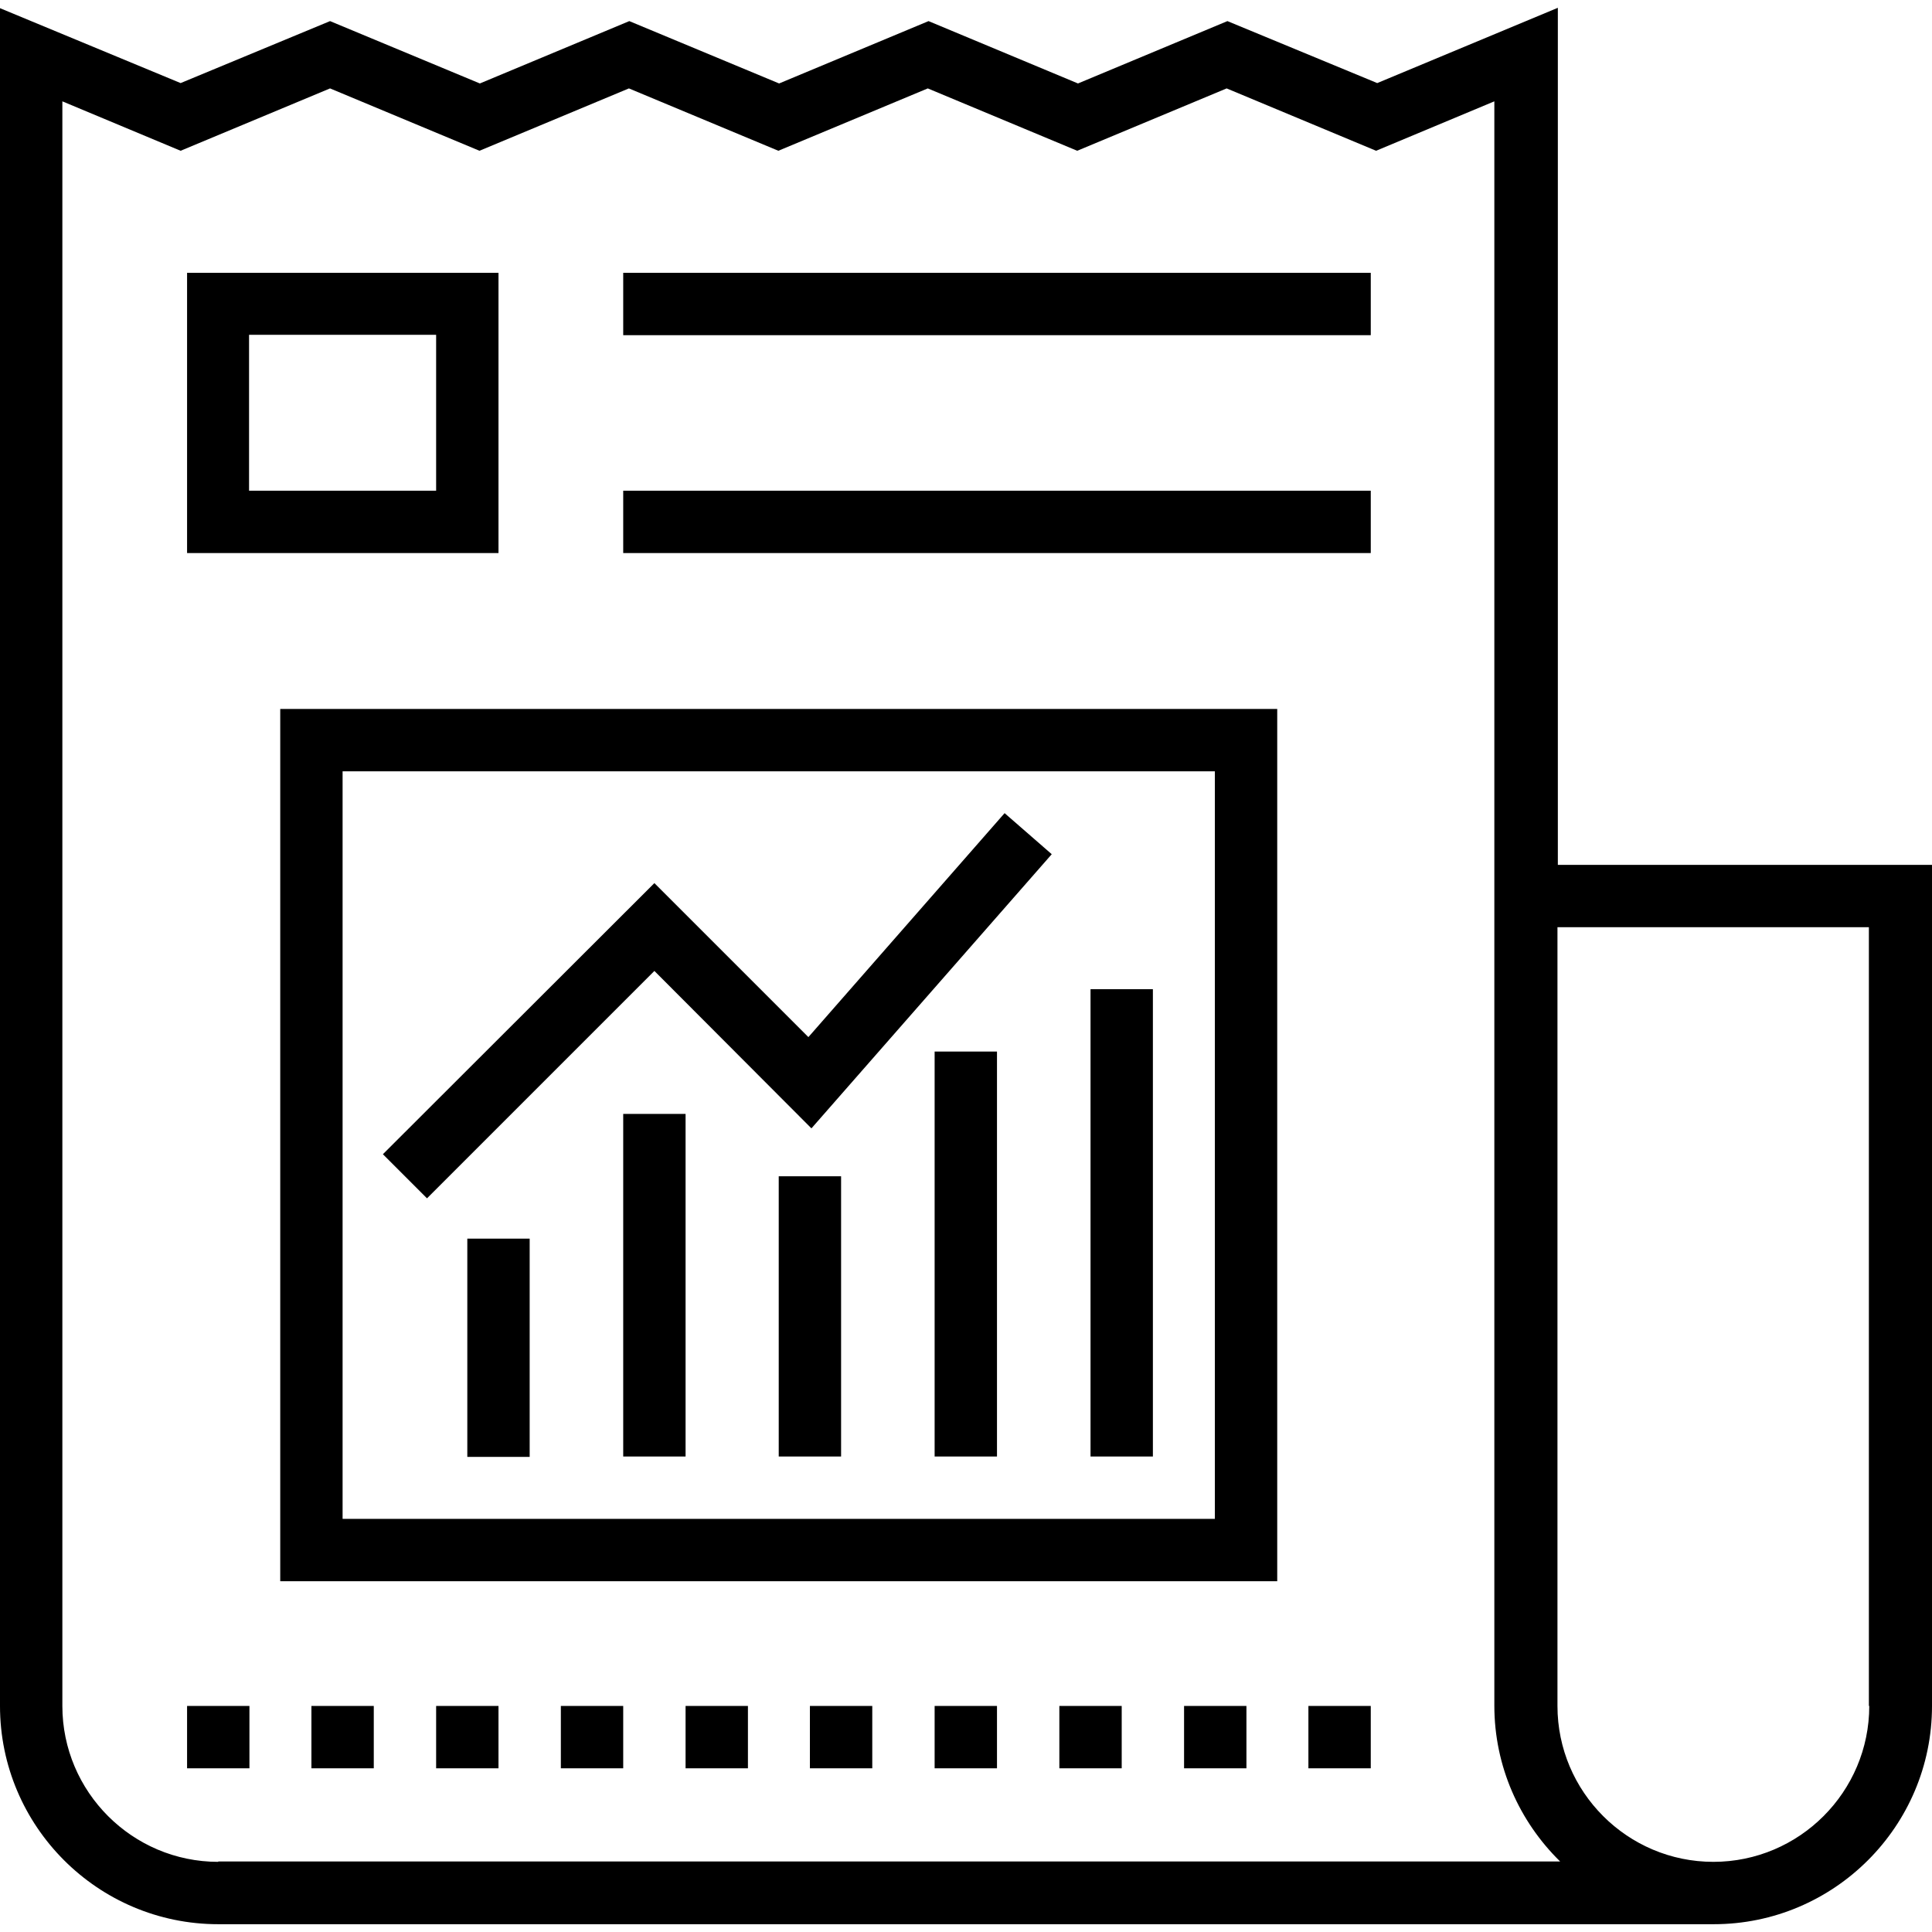 <svg version="1.1" id="Capa_1" xmlns="http://www.w3.org/2000/svg" xmlns:xlink="http://www.w3.org/1999/xlink" x="0px" y="0px"
	 viewBox="0 0 508.1 508.1" style="enable-background:new 0 0 508.1 508.1;" xml:space="preserve">
<g>
	<g>
		<path d="M409.7,227.45V2.05l-47.5,19.8l-39.4-16.3l-39.3,16.4l-39.3-16.4l-39.3,16.4l-39.4-16.4l-39.3,16.4L86.8,5.55l-39.3,16.3
			L0,2.15v446.5c0,31.6,25.7,57.4,57.4,57.4h393.3c31.6,0,57.4-25.7,57.4-57.4v-221.2H409.7z M57.4,489.55v0.1
			c-22.6,0-41-18.4-41-41v-422l31.1,13l39.3-16.4l39.3,16.4l39.3-16.4l39.3,16.4l39.3-16.4l39.3,16.4l39.3-16.4l39.3,16.4l31.1-13
			v200.7v122.9v98.3c0,16,6.6,30.5,17.3,41H57.4z M450.6,489.65c-22.6,0-41-18.4-41-41v-98.3v-106.5h81.9v204.8h0.1
			C491.6,471.25,473.2,489.65,450.6,489.65z"/>
	</g>
</g>
<g>
	<g>
		<rect x="122.9" y="325.75" width="16.4" height="57.4"/>
	</g>
</g>
<g>
	<g>
		<rect x="163.9" y="292.95" width="16.4" height="90.1"/>
	</g>
</g>
<g>
	<g>
		<rect x="204.8" y="309.35" width="16.4" height="73.7"/>
	</g>
</g>
<g>
	<g>
		<rect x="245.8" y="276.55" width="16.4" height="106.5"/>
	</g>
</g>
<g>
	<g>
		<rect x="286.8" y="260.15" width="16.4" height="122.9"/>
	</g>
</g>
<g>
	<g>
		<polygon points="264.2,213.85 212.6,272.75 172.1,232.25 100.7,303.55 112.3,315.15 172.1,255.35 213.4,296.75 276.6,224.65 		"/>
	</g>
</g>
<g>
	<g>
		<rect x="163.9" y="71.75" width="196.6" height="16.4"/>
	</g>
</g>
<g>
	<g>
		<rect x="163.9" y="129.05" width="196.6" height="16.4"/>
	</g>
</g>
<g>
	<g>
		<path d="M49.2,71.75v73.7h81.9v-73.7H49.2z M114.7,129.05H65.5v-41h49.2V129.05z"/>
	</g>
</g>
<g>
	<g>
		<rect x="49.2" y="448.65" width="16.4" height="16.4"/>
	</g>
</g>
<g>
	<g>
		<rect x="81.9" y="448.65" width="16.4" height="16.4"/>
	</g>
</g>
<g>
	<g>
		<rect x="114.7" y="448.65" width="16.4" height="16.4"/>
	</g>
</g>
<g>
	<g>
		<rect x="147.5" y="448.65" width="16.4" height="16.4"/>
	</g>
</g>
<g>
	<g>
		<rect x="180.3" y="448.65" width="16.4" height="16.4"/>
	</g>
</g>
<g>
	<g>
		<rect x="213" y="448.65" width="16.4" height="16.4"/>
	</g>
</g>
<g>
	<g>
		<rect x="245.8" y="448.65" width="16.4" height="16.4"/>
	</g>
</g>
<g>
	<g>
		<rect x="278.6" y="448.65" width="16.4" height="16.4"/>
	</g>
</g>
<g>
	<g>
		<rect x="311.4" y="448.65" width="16.4" height="16.4"/>
	</g>
</g>
<g>
	<g>
		<rect x="344.1" y="448.65" width="16.4" height="16.4"/>
	</g>
</g>
<g>
	<g>
		<path d="M73.7,186.45v229.4h262.2v-229.4H73.7z M319.5,399.45H90.1v-196.6h229.4V399.45z"/>
	</g>
</g>
<g>
</g>
<g>
</g>
<g>
</g>
<g>
</g>
<g>
</g>
<g>
</g>
<g>
</g>
<g>
</g>
<g>
</g>
<g>
</g>
<g>
</g>
<g>
</g>
<g>
</g>
<g>
</g>
<g>
</g>
</svg>
